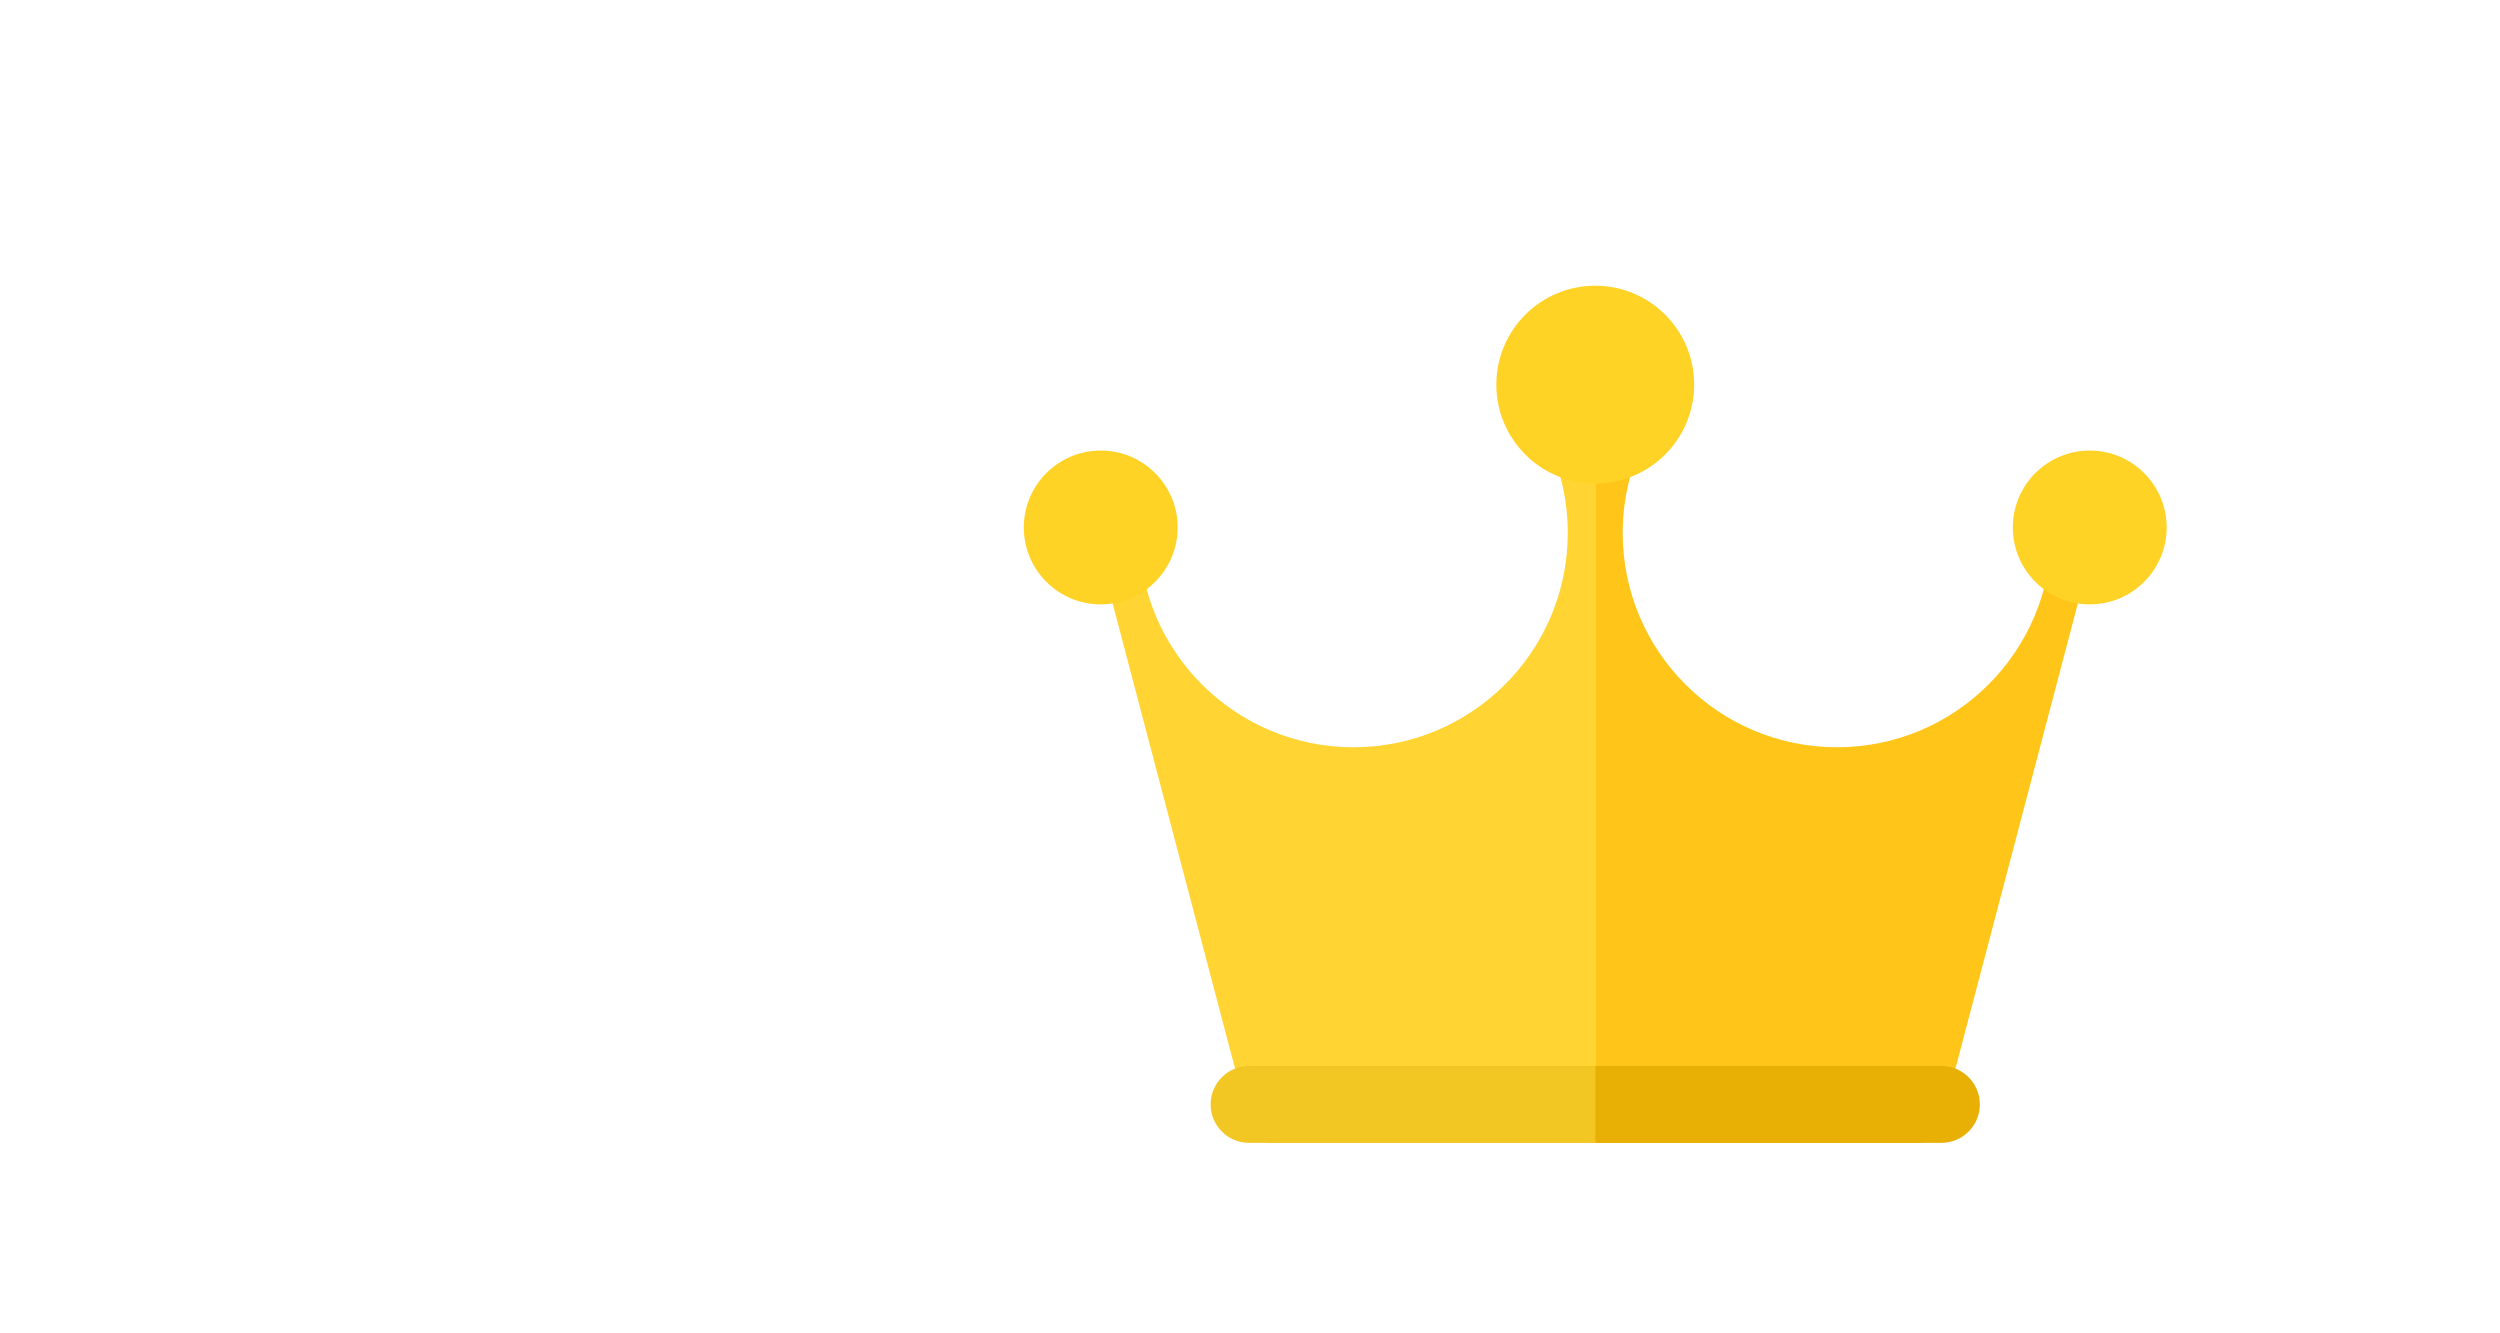 <?xml version="1.0" encoding="UTF-8"?>
<svg width="210px" height="112px" viewBox="0 0 210 112" version="1.1" xmlns="http://www.w3.org/2000/svg" xmlns:xlink="http://www.w3.org/1999/xlink">
    <title>09E37091-7007-44B2-B4EE-4B8B526DF193@2x</title>
    <g id="Cover" stroke="none" stroke-width="1" fill="none" fill-rule="evenodd">
        <g id="Icons-and-illustrations" transform="translate(-984, -602)">
            <g id="UI/Misc/Ilustratii/Casa-1" transform="translate(984, 602)">
                <g id="Group" transform="translate(86, 24)">
                    <path d="M48,12 L48,72 L20.808,72 C19.969,72 19.236,71.435 19.022,70.624 L5.538,19.385 L9.817,18.641 C9.735,19.339 9.692,20.049 9.692,20.769 C9.692,30.71 17.751,38.769 27.692,38.769 C37.633,38.769 45.692,30.71 45.692,20.769 C45.692,17.88 45.012,15.15 43.802,12.73 L48,12 Z" id="Combined-Shape" fill="#FFD433"></path>
                    <path d="M90.462,12 L90.462,72 L63.269,72 C62.431,72 61.697,71.435 61.484,70.624 L48,19.385 L52.278,18.641 C52.196,19.339 52.154,20.049 52.154,20.769 C52.154,30.71 60.213,38.769 70.154,38.769 C80.095,38.769 88.154,30.71 88.154,20.769 C88.154,17.88 87.473,15.15 86.263,12.73 L90.462,12 Z" id="Combined-Shape" fill="#FFC619" transform="translate(69.231, 42) scale(-1, 1) translate(-69.231, -42) "></path>
                    <path d="M89.538,13.846 C93.107,13.846 96,16.739 96,20.308 C96,23.876 93.107,26.769 89.538,26.769 C85.97,26.769 83.077,23.876 83.077,20.308 C83.077,16.739 85.97,13.846 89.538,13.846 Z M6.462,13.846 C10.03,13.846 12.923,16.739 12.923,20.308 C12.923,23.876 10.03,26.769 6.462,26.769 C2.893,26.769 0,23.876 0,20.308 C0,16.739 2.893,13.846 6.462,13.846 Z M48,0 C52.588,0 56.308,3.719 56.308,8.308 C56.308,12.896 52.588,16.615 48,16.615 C43.412,16.615 39.692,12.896 39.692,8.308 C39.692,3.719 43.412,0 48,0 Z" id="Combined-Shape" fill="#FFD226"></path>
                    <path d="M18.923,65.538 L48,65.538 L48,65.538 L48,72 L18.923,72 C17.139,72 15.692,70.554 15.692,68.769 C15.692,66.985 17.139,65.538 18.923,65.538 Z" id="Rectangle" fill="#F2C724"></path>
                    <path d="M51.231,65.538 L80.308,65.538 L80.308,65.538 L80.308,72 L51.231,72 C49.446,72 48,70.554 48,68.769 C48,66.985 49.446,65.538 51.231,65.538 Z" id="Rectangle" fill="#E8B005" transform="translate(64.154, 68.769) scale(-1, 1) translate(-64.154, -68.769) "></path>
                </g>
            </g>
        </g>
    </g>
</svg>